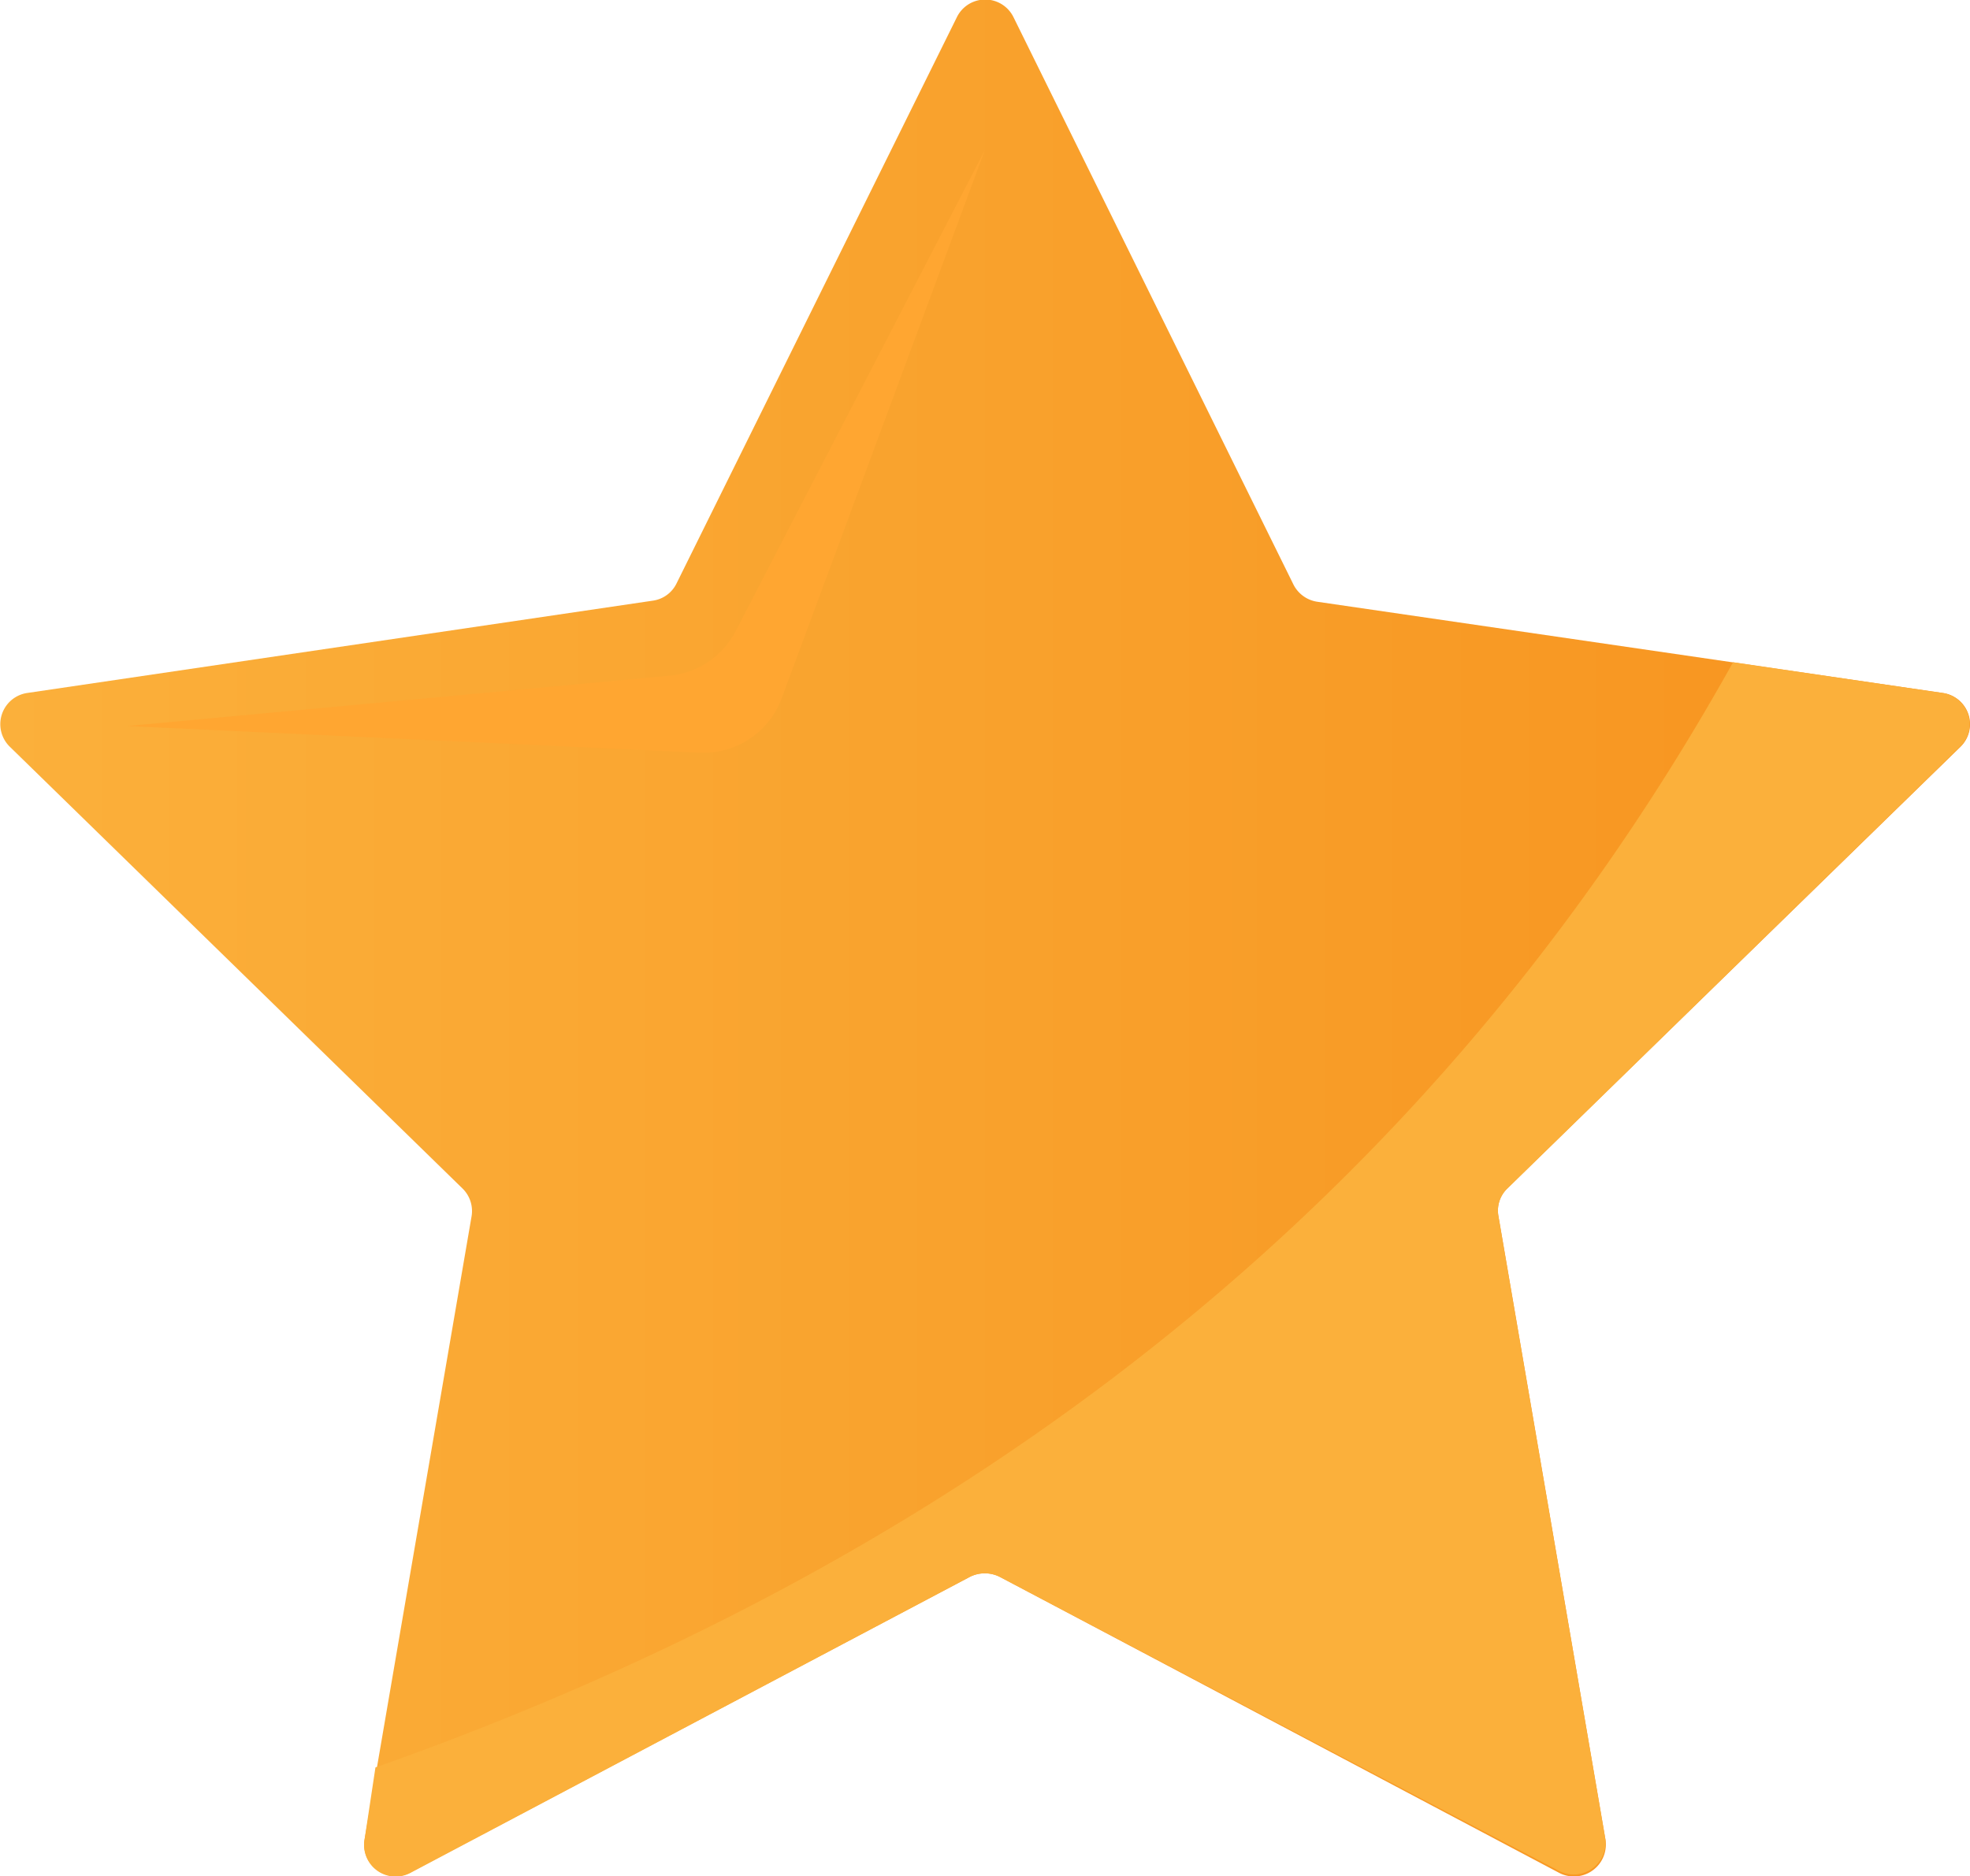 <svg viewBox="0 0 52.47 49.98" xmlns="http://www.w3.org/2000/svg" xmlns:xlink="http://www.w3.org/1999/xlink"><linearGradient id="a" gradientUnits="userSpaceOnUse" x2="52.47" y1="24.99" y2="24.99"><stop offset="0" stop-color="#fbb03b"/><stop offset="1" stop-color="#f7931e"/></linearGradient><linearGradient id="b" gradientUnits="userSpaceOnUse" x1="9.7" x2="52.47" y1="33.81" y2="33.81"><stop offset="0" stop-color="#fbb03b"/><stop offset="1" stop-color="#fbb03b"/></linearGradient><path d="m27 .47 7.45 15.1a.85.85 0 0 0 .64.46l16.66 2.43a.84.84 0 0 1 .47 1.43l-12.07 11.76a.82.82 0 0 0 -.24.74l2.85 16.61a.85.85 0 0 1 -1.23.89l-14.91-7.89a.89.89 0 0 0 -.78 0l-14.91 7.88a.84.84 0 0 1 -1.22-.88l2.85-16.6a.84.84 0 0 0 -.24-.74l-12.06-11.77a.84.84 0 0 1 .46-1.43l16.67-2.46a.83.83 0 0 0 .63-.46l7.46-15.07a.84.84 0 0 1 1.52 0z" fill="url(#a)"/><path d="m26.23 4-6.64 12.82a2.23 2.23 0 0 1 -1.77 1.18l-14.43 1.34 15.24.71a2.22 2.22 0 0 0 2.19-1.45z" fill="#ffa631"/><path d="m10 47.08-.29 1.92a.84.84 0 0 0 1.22.89l14.91-7.89a.89.89 0 0 1 .78 0l14.91 7.84a.85.85 0 0 0 1.23-.84l-2.85-16.6a.82.82 0 0 1 .24-.74l12.06-11.77a.84.84 0 0 0 -.47-1.43l-5.58-.82c-9.03 16.21-22.86 24.74-36.16 29.44z" fill="url(#b)"/></svg>